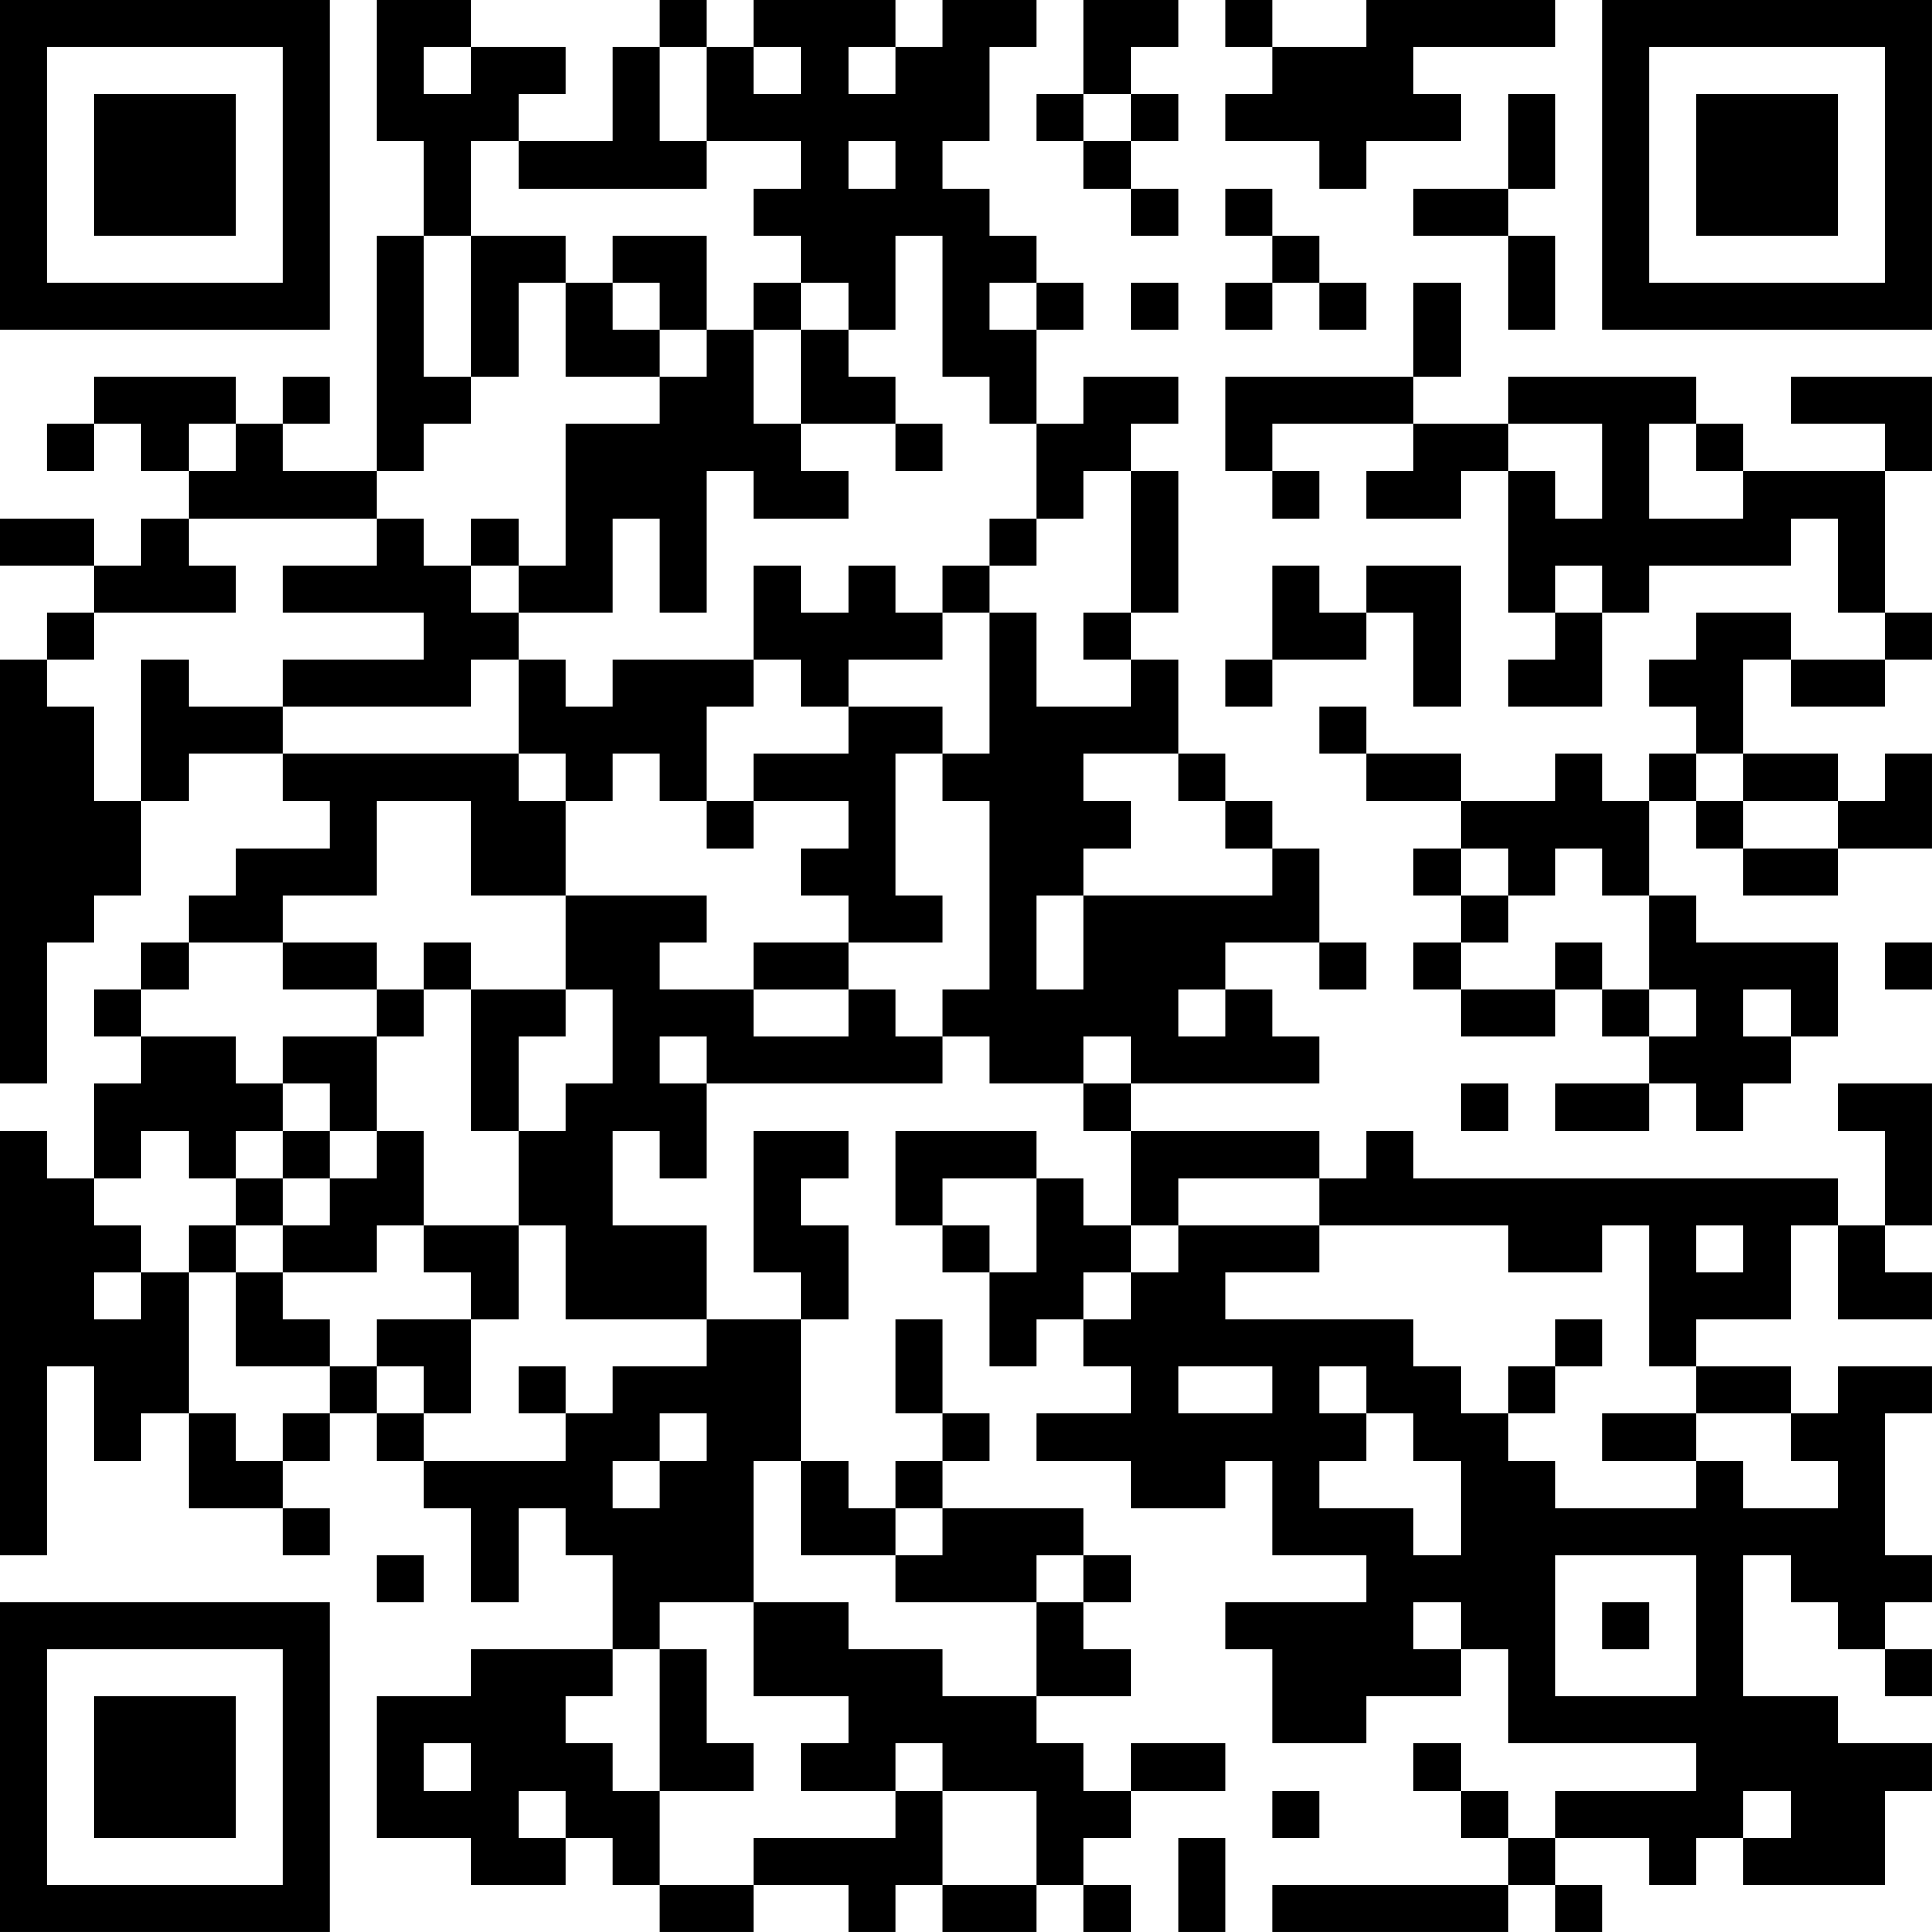 <?xml version="1.0" encoding="UTF-8"?>
<svg xmlns="http://www.w3.org/2000/svg" version="1.1" width="200" height="200" viewBox="0 0 200 200"><rect x="0" y="0" width="200" height="200" fill="#ffffff"/><g transform="scale(4.878)"><g transform="translate(0,0)"><path fill-rule="evenodd" d="M8 0L8 3L9 3L9 5L8 5L8 10L6 10L6 9L7 9L7 8L6 8L6 9L5 9L5 8L2 8L2 9L1 9L1 10L2 10L2 9L3 9L3 10L4 10L4 11L3 11L3 12L2 12L2 11L0 11L0 12L2 12L2 13L1 13L1 14L0 14L0 23L1 23L1 20L2 20L2 19L3 19L3 17L4 17L4 16L6 16L6 17L7 17L7 18L5 18L5 19L4 19L4 20L3 20L3 21L2 21L2 22L3 22L3 23L2 23L2 25L1 25L1 24L0 24L0 33L1 33L1 29L2 29L2 31L3 31L3 30L4 30L4 32L6 32L6 33L7 33L7 32L6 32L6 31L7 31L7 30L8 30L8 31L9 31L9 32L10 32L10 34L11 34L11 32L12 32L12 33L13 33L13 35L10 35L10 36L8 36L8 39L10 39L10 40L12 40L12 39L13 39L13 40L14 40L14 41L16 41L16 40L18 40L18 41L19 41L19 40L20 40L20 41L22 41L22 40L23 40L23 41L24 41L24 40L23 40L23 39L24 39L24 38L26 38L26 37L24 37L24 38L23 38L23 37L22 37L22 36L24 36L24 35L23 35L23 34L24 34L24 33L23 33L23 32L20 32L20 31L21 31L21 30L20 30L20 28L19 28L19 30L20 30L20 31L19 31L19 32L18 32L18 31L17 31L17 28L18 28L18 26L17 26L17 25L18 25L18 24L16 24L16 27L17 27L17 28L15 28L15 26L13 26L13 24L14 24L14 25L15 25L15 23L20 23L20 22L21 22L21 23L23 23L23 24L24 24L24 26L23 26L23 25L22 25L22 24L19 24L19 26L20 26L20 27L21 27L21 29L22 29L22 28L23 28L23 29L24 29L24 30L22 30L22 31L24 31L24 32L26 32L26 31L27 31L27 33L29 33L29 34L26 34L26 35L27 35L27 37L29 37L29 36L31 36L31 35L32 35L32 37L36 37L36 38L33 38L33 39L32 39L32 38L31 38L31 37L30 37L30 38L31 38L31 39L32 39L32 40L27 40L27 41L32 41L32 40L33 40L33 41L34 41L34 40L33 40L33 39L35 39L35 40L36 40L36 39L37 39L37 40L40 40L40 38L41 38L41 37L39 37L39 36L37 36L37 33L38 33L38 34L39 34L39 35L40 35L40 36L41 36L41 35L40 35L40 34L41 34L41 33L40 33L40 30L41 30L41 29L39 29L39 30L38 30L38 29L36 29L36 28L38 28L38 26L39 26L39 28L41 28L41 27L40 27L40 26L41 26L41 23L39 23L39 24L40 24L40 26L39 26L39 25L30 25L30 24L29 24L29 25L28 25L28 24L24 24L24 23L28 23L28 22L27 22L27 21L26 21L26 20L28 20L28 21L29 21L29 20L28 20L28 18L27 18L27 17L26 17L26 16L25 16L25 14L24 14L24 13L25 13L25 10L24 10L24 9L25 9L25 8L23 8L23 9L22 9L22 7L23 7L23 6L22 6L22 5L21 5L21 4L20 4L20 3L21 3L21 1L22 1L22 0L20 0L20 1L19 1L19 0L16 0L16 1L15 1L15 0L14 0L14 1L13 1L13 3L11 3L11 2L12 2L12 1L10 1L10 0ZM23 0L23 2L22 2L22 3L23 3L23 4L24 4L24 5L25 5L25 4L24 4L24 3L25 3L25 2L24 2L24 1L25 1L25 0ZM26 0L26 1L27 1L27 2L26 2L26 3L28 3L28 4L29 4L29 3L31 3L31 2L30 2L30 1L33 1L33 0L29 0L29 1L27 1L27 0ZM9 1L9 2L10 2L10 1ZM14 1L14 3L15 3L15 4L11 4L11 3L10 3L10 5L9 5L9 8L10 8L10 9L9 9L9 10L8 10L8 11L4 11L4 12L5 12L5 13L2 13L2 14L1 14L1 15L2 15L2 17L3 17L3 14L4 14L4 15L6 15L6 16L11 16L11 17L12 17L12 19L10 19L10 17L8 17L8 19L6 19L6 20L4 20L4 21L3 21L3 22L5 22L5 23L6 23L6 24L5 24L5 25L4 25L4 24L3 24L3 25L2 25L2 26L3 26L3 27L2 27L2 28L3 28L3 27L4 27L4 30L5 30L5 31L6 31L6 30L7 30L7 29L8 29L8 30L9 30L9 31L12 31L12 30L13 30L13 29L15 29L15 28L12 28L12 26L11 26L11 24L12 24L12 23L13 23L13 21L12 21L12 19L15 19L15 20L14 20L14 21L16 21L16 22L18 22L18 21L19 21L19 22L20 22L20 21L21 21L21 17L20 17L20 16L21 16L21 13L22 13L22 15L24 15L24 14L23 14L23 13L24 13L24 10L23 10L23 11L22 11L22 9L21 9L21 8L20 8L20 5L19 5L19 7L18 7L18 6L17 6L17 5L16 5L16 4L17 4L17 3L15 3L15 1ZM16 1L16 2L17 2L17 1ZM18 1L18 2L19 2L19 1ZM23 2L23 3L24 3L24 2ZM32 2L32 4L30 4L30 5L32 5L32 7L33 7L33 5L32 5L32 4L33 4L33 2ZM18 3L18 4L19 4L19 3ZM26 4L26 5L27 5L27 6L26 6L26 7L27 7L27 6L28 6L28 7L29 7L29 6L28 6L28 5L27 5L27 4ZM10 5L10 8L11 8L11 6L12 6L12 8L14 8L14 9L12 9L12 12L11 12L11 11L10 11L10 12L9 12L9 11L8 11L8 12L6 12L6 13L9 13L9 14L6 14L6 15L10 15L10 14L11 14L11 16L12 16L12 17L13 17L13 16L14 16L14 17L15 17L15 18L16 18L16 17L18 17L18 18L17 18L17 19L18 19L18 20L16 20L16 21L18 21L18 20L20 20L20 19L19 19L19 16L20 16L20 15L18 15L18 14L20 14L20 13L21 13L21 12L22 12L22 11L21 11L21 12L20 12L20 13L19 13L19 12L18 12L18 13L17 13L17 12L16 12L16 14L13 14L13 15L12 15L12 14L11 14L11 13L13 13L13 11L14 11L14 13L15 13L15 10L16 10L16 11L18 11L18 10L17 10L17 9L19 9L19 10L20 10L20 9L19 9L19 8L18 8L18 7L17 7L17 6L16 6L16 7L15 7L15 5L13 5L13 6L12 6L12 5ZM13 6L13 7L14 7L14 8L15 8L15 7L14 7L14 6ZM21 6L21 7L22 7L22 6ZM24 6L24 7L25 7L25 6ZM30 6L30 8L26 8L26 10L27 10L27 11L28 11L28 10L27 10L27 9L30 9L30 10L29 10L29 11L31 11L31 10L32 10L32 13L33 13L33 14L32 14L32 15L34 15L34 13L35 13L35 12L38 12L38 11L39 11L39 13L40 13L40 14L38 14L38 13L36 13L36 14L35 14L35 15L36 15L36 16L35 16L35 17L34 17L34 16L33 16L33 17L31 17L31 16L29 16L29 15L28 15L28 16L29 16L29 17L31 17L31 18L30 18L30 19L31 19L31 20L30 20L30 21L31 21L31 22L33 22L33 21L34 21L34 22L35 22L35 23L33 23L33 24L35 24L35 23L36 23L36 24L37 24L37 23L38 23L38 22L39 22L39 20L36 20L36 19L35 19L35 17L36 17L36 18L37 18L37 19L39 19L39 18L41 18L41 16L40 16L40 17L39 17L39 16L37 16L37 14L38 14L38 15L40 15L40 14L41 14L41 13L40 13L40 10L41 10L41 8L38 8L38 9L40 9L40 10L37 10L37 9L36 9L36 8L32 8L32 9L30 9L30 8L31 8L31 6ZM16 7L16 9L17 9L17 7ZM4 9L4 10L5 10L5 9ZM32 9L32 10L33 10L33 11L34 11L34 9ZM35 9L35 11L37 11L37 10L36 10L36 9ZM10 12L10 13L11 13L11 12ZM27 12L27 14L26 14L26 15L27 15L27 14L29 14L29 13L30 13L30 15L31 15L31 12L29 12L29 13L28 13L28 12ZM33 12L33 13L34 13L34 12ZM16 14L16 15L15 15L15 17L16 17L16 16L18 16L18 15L17 15L17 14ZM23 16L23 17L24 17L24 18L23 18L23 19L22 19L22 21L23 21L23 19L27 19L27 18L26 18L26 17L25 17L25 16ZM36 16L36 17L37 17L37 18L39 18L39 17L37 17L37 16ZM31 18L31 19L32 19L32 20L31 20L31 21L33 21L33 20L34 20L34 21L35 21L35 22L36 22L36 21L35 21L35 19L34 19L34 18L33 18L33 19L32 19L32 18ZM6 20L6 21L8 21L8 22L6 22L6 23L7 23L7 24L6 24L6 25L5 25L5 26L4 26L4 27L5 27L5 29L7 29L7 28L6 28L6 27L8 27L8 26L9 26L9 27L10 27L10 28L8 28L8 29L9 29L9 30L10 30L10 28L11 28L11 26L9 26L9 24L8 24L8 22L9 22L9 21L10 21L10 24L11 24L11 22L12 22L12 21L10 21L10 20L9 20L9 21L8 21L8 20ZM40 20L40 21L41 21L41 20ZM25 21L25 22L26 22L26 21ZM37 21L37 22L38 22L38 21ZM14 22L14 23L15 23L15 22ZM23 22L23 23L24 23L24 22ZM31 23L31 24L32 24L32 23ZM7 24L7 25L6 25L6 26L5 26L5 27L6 27L6 26L7 26L7 25L8 25L8 24ZM20 25L20 26L21 26L21 27L22 27L22 25ZM25 25L25 26L24 26L24 27L23 27L23 28L24 28L24 27L25 27L25 26L28 26L28 27L26 27L26 28L30 28L30 29L31 29L31 30L32 30L32 31L33 31L33 32L36 32L36 31L37 31L37 32L39 32L39 31L38 31L38 30L36 30L36 29L35 29L35 26L34 26L34 27L32 27L32 26L28 26L28 25ZM36 26L36 27L37 27L37 26ZM33 28L33 29L32 29L32 30L33 30L33 29L34 29L34 28ZM11 29L11 30L12 30L12 29ZM25 29L25 30L27 30L27 29ZM28 29L28 30L29 30L29 31L28 31L28 32L30 32L30 33L31 33L31 31L30 31L30 30L29 30L29 29ZM14 30L14 31L13 31L13 32L14 32L14 31L15 31L15 30ZM34 30L34 31L36 31L36 30ZM16 31L16 34L14 34L14 35L13 35L13 36L12 36L12 37L13 37L13 38L14 38L14 40L16 40L16 39L19 39L19 38L20 38L20 40L22 40L22 38L20 38L20 37L19 37L19 38L17 38L17 37L18 37L18 36L16 36L16 34L18 34L18 35L20 35L20 36L22 36L22 34L23 34L23 33L22 33L22 34L19 34L19 33L20 33L20 32L19 32L19 33L17 33L17 31ZM8 33L8 34L9 34L9 33ZM33 33L33 36L36 36L36 33ZM30 34L30 35L31 35L31 34ZM34 34L34 35L35 35L35 34ZM14 35L14 38L16 38L16 37L15 37L15 35ZM9 37L9 38L10 38L10 37ZM11 38L11 39L12 39L12 38ZM27 38L27 39L28 39L28 38ZM37 38L37 39L38 39L38 38ZM25 39L25 41L26 41L26 39ZM0 0L0 7L7 7L7 0ZM1 1L1 6L6 6L6 1ZM2 2L2 5L5 5L5 2ZM34 0L34 7L41 7L41 0ZM35 1L35 6L40 6L40 1ZM36 2L36 5L39 5L39 2ZM0 34L0 41L7 41L7 34ZM1 35L1 40L6 40L6 35ZM2 36L2 39L5 39L5 36Z" fill="#000000"/></g></g></svg>
